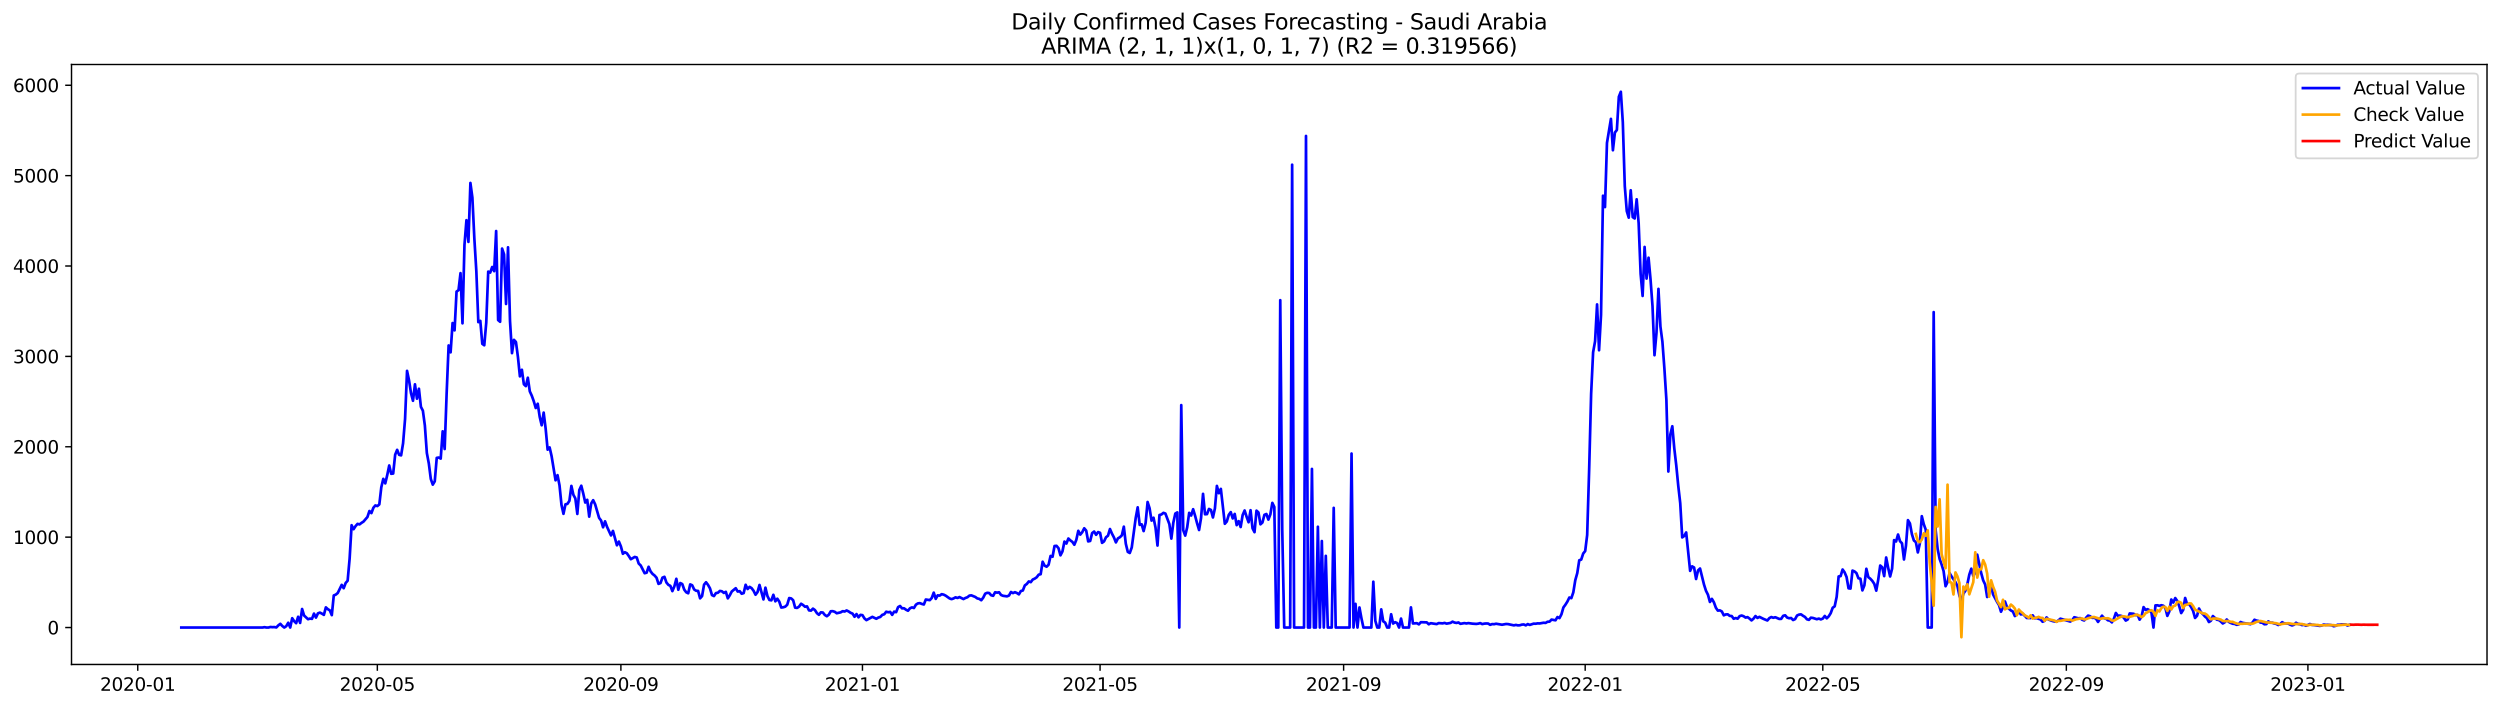 <?xml version="1.0" encoding="utf-8" standalone="no"?>
<!DOCTYPE svg PUBLIC "-//W3C//DTD SVG 1.1//EN"
  "http://www.w3.org/Graphics/SVG/1.1/DTD/svg11.dtd">
<svg xmlns:xlink="http://www.w3.org/1999/xlink" width="1386.05pt" height="392.274pt" viewBox="0 0 1386.05 392.274" xmlns="http://www.w3.org/2000/svg" version="1.1">
 <defs>
  <style type="text/css">*{stroke-linejoin: round; stroke-linecap: butt}</style>
 </defs>
 <g id="figure_1">
  <g id="patch_1">
   <path d="M 0 392.274 
L 1386.05 392.274 
L 1386.05 0 
L 0 0 
z
" style="fill: #ffffff"/>
  </g>
  <g id="axes_1">
   <g id="patch_2">
    <path d="M 39.65 368.396 
L 1378.85 368.396 
L 1378.85 35.755 
L 39.65 35.755 
z
" style="fill: #ffffff"/>
   </g>
   <g id="matplotlib.axis_1">
    <g id="xtick_1">
     <g id="line2d_1">
      <defs>
       <path id="m1b5fff0ec8" d="M 0 0 
L 0 3.5 
" style="stroke: #000000; stroke-width: 0.8"/>
      </defs>
      <g>
       <use xlink:href="#m1b5fff0ec8" x="76.371" y="368.396" style="stroke: #000000; stroke-width: 0.8"/>
      </g>
     </g>
     <g id="text_1">
      <!-- 2020-01 -->
      <g transform="translate(55.48 382.994)scale(0.1 -0.1)">
       <defs>
        <path id="DejaVuSans-32" d="M 1228 531 
L 3431 531 
L 3431 0 
L 469 0 
L 469 531 
Q 828 903 1448 1529 
Q 2069 2156 2228 2338 
Q 2531 2678 2651 2914 
Q 2772 3150 2772 3378 
Q 2772 3750 2511 3984 
Q 2250 4219 1831 4219 
Q 1534 4219 1204 4116 
Q 875 4013 500 3803 
L 500 4441 
Q 881 4594 1212 4672 
Q 1544 4750 1819 4750 
Q 2544 4750 2975 4387 
Q 3406 4025 3406 3419 
Q 3406 3131 3298 2873 
Q 3191 2616 2906 2266 
Q 2828 2175 2409 1742 
Q 1991 1309 1228 531 
z
" transform="scale(0.016)"/>
        <path id="DejaVuSans-30" d="M 2034 4250 
Q 1547 4250 1301 3770 
Q 1056 3291 1056 2328 
Q 1056 1369 1301 889 
Q 1547 409 2034 409 
Q 2525 409 2770 889 
Q 3016 1369 3016 2328 
Q 3016 3291 2770 3770 
Q 2525 4250 2034 4250 
z
M 2034 4750 
Q 2819 4750 3233 4129 
Q 3647 3509 3647 2328 
Q 3647 1150 3233 529 
Q 2819 -91 2034 -91 
Q 1250 -91 836 529 
Q 422 1150 422 2328 
Q 422 3509 836 4129 
Q 1250 4750 2034 4750 
z
" transform="scale(0.016)"/>
        <path id="DejaVuSans-2d" d="M 313 2009 
L 1997 2009 
L 1997 1497 
L 313 1497 
L 313 2009 
z
" transform="scale(0.016)"/>
        <path id="DejaVuSans-31" d="M 794 531 
L 1825 531 
L 1825 4091 
L 703 3866 
L 703 4441 
L 1819 4666 
L 2450 4666 
L 2450 531 
L 3481 531 
L 3481 0 
L 794 0 
L 794 531 
z
" transform="scale(0.016)"/>
       </defs>
       <use xlink:href="#DejaVuSans-32"/>
       <use xlink:href="#DejaVuSans-30" x="63.623"/>
       <use xlink:href="#DejaVuSans-32" x="127.246"/>
       <use xlink:href="#DejaVuSans-30" x="190.869"/>
       <use xlink:href="#DejaVuSans-2d" x="254.492"/>
       <use xlink:href="#DejaVuSans-30" x="290.576"/>
       <use xlink:href="#DejaVuSans-31" x="354.199"/>
      </g>
     </g>
    </g>
    <g id="xtick_2">
     <g id="line2d_2">
      <g>
       <use xlink:href="#m1b5fff0ec8" x="209.204" y="368.396" style="stroke: #000000; stroke-width: 0.8"/>
      </g>
     </g>
     <g id="text_2">
      <!-- 2020-05 -->
      <g transform="translate(188.313 382.994)scale(0.1 -0.1)">
       <defs>
        <path id="DejaVuSans-35" d="M 691 4666 
L 3169 4666 
L 3169 4134 
L 1269 4134 
L 1269 2991 
Q 1406 3038 1543 3061 
Q 1681 3084 1819 3084 
Q 2600 3084 3056 2656 
Q 3513 2228 3513 1497 
Q 3513 744 3044 326 
Q 2575 -91 1722 -91 
Q 1428 -91 1123 -41 
Q 819 9 494 109 
L 494 744 
Q 775 591 1075 516 
Q 1375 441 1709 441 
Q 2250 441 2565 725 
Q 2881 1009 2881 1497 
Q 2881 1984 2565 2268 
Q 2250 2553 1709 2553 
Q 1456 2553 1204 2497 
Q 953 2441 691 2322 
L 691 4666 
z
" transform="scale(0.016)"/>
       </defs>
       <use xlink:href="#DejaVuSans-32"/>
       <use xlink:href="#DejaVuSans-30" x="63.623"/>
       <use xlink:href="#DejaVuSans-32" x="127.246"/>
       <use xlink:href="#DejaVuSans-30" x="190.869"/>
       <use xlink:href="#DejaVuSans-2d" x="254.492"/>
       <use xlink:href="#DejaVuSans-30" x="290.576"/>
       <use xlink:href="#DejaVuSans-35" x="354.199"/>
      </g>
     </g>
    </g>
    <g id="xtick_3">
     <g id="line2d_3">
      <g>
       <use xlink:href="#m1b5fff0ec8" x="344.233" y="368.396" style="stroke: #000000; stroke-width: 0.8"/>
      </g>
     </g>
     <g id="text_3">
      <!-- 2020-09 -->
      <g transform="translate(323.342 382.994)scale(0.1 -0.1)">
       <defs>
        <path id="DejaVuSans-39" d="M 703 97 
L 703 672 
Q 941 559 1184 500 
Q 1428 441 1663 441 
Q 2288 441 2617 861 
Q 2947 1281 2994 2138 
Q 2813 1869 2534 1725 
Q 2256 1581 1919 1581 
Q 1219 1581 811 2004 
Q 403 2428 403 3163 
Q 403 3881 828 4315 
Q 1253 4750 1959 4750 
Q 2769 4750 3195 4129 
Q 3622 3509 3622 2328 
Q 3622 1225 3098 567 
Q 2575 -91 1691 -91 
Q 1453 -91 1209 -44 
Q 966 3 703 97 
z
M 1959 2075 
Q 2384 2075 2632 2365 
Q 2881 2656 2881 3163 
Q 2881 3666 2632 3958 
Q 2384 4250 1959 4250 
Q 1534 4250 1286 3958 
Q 1038 3666 1038 3163 
Q 1038 2656 1286 2365 
Q 1534 2075 1959 2075 
z
" transform="scale(0.016)"/>
       </defs>
       <use xlink:href="#DejaVuSans-32"/>
       <use xlink:href="#DejaVuSans-30" x="63.623"/>
       <use xlink:href="#DejaVuSans-32" x="127.246"/>
       <use xlink:href="#DejaVuSans-30" x="190.869"/>
       <use xlink:href="#DejaVuSans-2d" x="254.492"/>
       <use xlink:href="#DejaVuSans-30" x="290.576"/>
       <use xlink:href="#DejaVuSans-39" x="354.199"/>
      </g>
     </g>
    </g>
    <g id="xtick_4">
     <g id="line2d_4">
      <g>
       <use xlink:href="#m1b5fff0ec8" x="478.164" y="368.396" style="stroke: #000000; stroke-width: 0.8"/>
      </g>
     </g>
     <g id="text_4">
      <!-- 2021-01 -->
      <g transform="translate(457.273 382.994)scale(0.1 -0.1)">
       <use xlink:href="#DejaVuSans-32"/>
       <use xlink:href="#DejaVuSans-30" x="63.623"/>
       <use xlink:href="#DejaVuSans-32" x="127.246"/>
       <use xlink:href="#DejaVuSans-31" x="190.869"/>
       <use xlink:href="#DejaVuSans-2d" x="254.492"/>
       <use xlink:href="#DejaVuSans-30" x="290.576"/>
       <use xlink:href="#DejaVuSans-31" x="354.199"/>
      </g>
     </g>
    </g>
    <g id="xtick_5">
     <g id="line2d_5">
      <g>
       <use xlink:href="#m1b5fff0ec8" x="609.9" y="368.396" style="stroke: #000000; stroke-width: 0.8"/>
      </g>
     </g>
     <g id="text_5">
      <!-- 2021-05 -->
      <g transform="translate(589.008 382.994)scale(0.1 -0.1)">
       <use xlink:href="#DejaVuSans-32"/>
       <use xlink:href="#DejaVuSans-30" x="63.623"/>
       <use xlink:href="#DejaVuSans-32" x="127.246"/>
       <use xlink:href="#DejaVuSans-31" x="190.869"/>
       <use xlink:href="#DejaVuSans-2d" x="254.492"/>
       <use xlink:href="#DejaVuSans-30" x="290.576"/>
       <use xlink:href="#DejaVuSans-35" x="354.199"/>
      </g>
     </g>
    </g>
    <g id="xtick_6">
     <g id="line2d_6">
      <g>
       <use xlink:href="#m1b5fff0ec8" x="744.928" y="368.396" style="stroke: #000000; stroke-width: 0.8"/>
      </g>
     </g>
     <g id="text_6">
      <!-- 2021-09 -->
      <g transform="translate(724.037 382.994)scale(0.1 -0.1)">
       <use xlink:href="#DejaVuSans-32"/>
       <use xlink:href="#DejaVuSans-30" x="63.623"/>
       <use xlink:href="#DejaVuSans-32" x="127.246"/>
       <use xlink:href="#DejaVuSans-31" x="190.869"/>
       <use xlink:href="#DejaVuSans-2d" x="254.492"/>
       <use xlink:href="#DejaVuSans-30" x="290.576"/>
       <use xlink:href="#DejaVuSans-39" x="354.199"/>
      </g>
     </g>
    </g>
    <g id="xtick_7">
     <g id="line2d_7">
      <g>
       <use xlink:href="#m1b5fff0ec8" x="878.859" y="368.396" style="stroke: #000000; stroke-width: 0.8"/>
      </g>
     </g>
     <g id="text_7">
      <!-- 2022-01 -->
      <g transform="translate(857.968 382.994)scale(0.1 -0.1)">
       <use xlink:href="#DejaVuSans-32"/>
       <use xlink:href="#DejaVuSans-30" x="63.623"/>
       <use xlink:href="#DejaVuSans-32" x="127.246"/>
       <use xlink:href="#DejaVuSans-32" x="190.869"/>
       <use xlink:href="#DejaVuSans-2d" x="254.492"/>
       <use xlink:href="#DejaVuSans-30" x="290.576"/>
       <use xlink:href="#DejaVuSans-31" x="354.199"/>
      </g>
     </g>
    </g>
    <g id="xtick_8">
     <g id="line2d_8">
      <g>
       <use xlink:href="#m1b5fff0ec8" x="1010.595" y="368.396" style="stroke: #000000; stroke-width: 0.8"/>
      </g>
     </g>
     <g id="text_8">
      <!-- 2022-05 -->
      <g transform="translate(989.703 382.994)scale(0.1 -0.1)">
       <use xlink:href="#DejaVuSans-32"/>
       <use xlink:href="#DejaVuSans-30" x="63.623"/>
       <use xlink:href="#DejaVuSans-32" x="127.246"/>
       <use xlink:href="#DejaVuSans-32" x="190.869"/>
       <use xlink:href="#DejaVuSans-2d" x="254.492"/>
       <use xlink:href="#DejaVuSans-30" x="290.576"/>
       <use xlink:href="#DejaVuSans-35" x="354.199"/>
      </g>
     </g>
    </g>
    <g id="xtick_9">
     <g id="line2d_9">
      <g>
       <use xlink:href="#m1b5fff0ec8" x="1145.623" y="368.396" style="stroke: #000000; stroke-width: 0.8"/>
      </g>
     </g>
     <g id="text_9">
      <!-- 2022-09 -->
      <g transform="translate(1124.732 382.994)scale(0.1 -0.1)">
       <use xlink:href="#DejaVuSans-32"/>
       <use xlink:href="#DejaVuSans-30" x="63.623"/>
       <use xlink:href="#DejaVuSans-32" x="127.246"/>
       <use xlink:href="#DejaVuSans-32" x="190.869"/>
       <use xlink:href="#DejaVuSans-2d" x="254.492"/>
       <use xlink:href="#DejaVuSans-30" x="290.576"/>
       <use xlink:href="#DejaVuSans-39" x="354.199"/>
      </g>
     </g>
    </g>
    <g id="xtick_10">
     <g id="line2d_10">
      <g>
       <use xlink:href="#m1b5fff0ec8" x="1279.554" y="368.396" style="stroke: #000000; stroke-width: 0.8"/>
      </g>
     </g>
     <g id="text_10">
      <!-- 2023-01 -->
      <g transform="translate(1258.663 382.994)scale(0.1 -0.1)">
       <defs>
        <path id="DejaVuSans-33" d="M 2597 2516 
Q 3050 2419 3304 2112 
Q 3559 1806 3559 1356 
Q 3559 666 3084 287 
Q 2609 -91 1734 -91 
Q 1441 -91 1130 -33 
Q 819 25 488 141 
L 488 750 
Q 750 597 1062 519 
Q 1375 441 1716 441 
Q 2309 441 2620 675 
Q 2931 909 2931 1356 
Q 2931 1769 2642 2001 
Q 2353 2234 1838 2234 
L 1294 2234 
L 1294 2753 
L 1863 2753 
Q 2328 2753 2575 2939 
Q 2822 3125 2822 3475 
Q 2822 3834 2567 4026 
Q 2313 4219 1838 4219 
Q 1578 4219 1281 4162 
Q 984 4106 628 3988 
L 628 4550 
Q 988 4650 1302 4700 
Q 1616 4750 1894 4750 
Q 2613 4750 3031 4423 
Q 3450 4097 3450 3541 
Q 3450 3153 3228 2886 
Q 3006 2619 2597 2516 
z
" transform="scale(0.016)"/>
       </defs>
       <use xlink:href="#DejaVuSans-32"/>
       <use xlink:href="#DejaVuSans-30" x="63.623"/>
       <use xlink:href="#DejaVuSans-32" x="127.246"/>
       <use xlink:href="#DejaVuSans-33" x="190.869"/>
       <use xlink:href="#DejaVuSans-2d" x="254.492"/>
       <use xlink:href="#DejaVuSans-30" x="290.576"/>
       <use xlink:href="#DejaVuSans-31" x="354.199"/>
      </g>
     </g>
    </g>
   </g>
   <g id="matplotlib.axis_2">
    <g id="ytick_1">
     <g id="line2d_11">
      <defs>
       <path id="m3ad334e433" d="M 0 0 
L -3.5 0 
" style="stroke: #000000; stroke-width: 0.8"/>
      </defs>
      <g>
       <use xlink:href="#m3ad334e433" x="39.65" y="347.915" style="stroke: #000000; stroke-width: 0.8"/>
      </g>
     </g>
     <g id="text_11">
      <!-- 0 -->
      <g transform="translate(26.288 351.714)scale(0.1 -0.1)">
       <use xlink:href="#DejaVuSans-30"/>
      </g>
     </g>
    </g>
    <g id="ytick_2">
     <g id="line2d_12">
      <g>
       <use xlink:href="#m3ad334e433" x="39.65" y="297.807" style="stroke: #000000; stroke-width: 0.8"/>
      </g>
     </g>
     <g id="text_12">
      <!-- 1000 -->
      <g transform="translate(7.2 301.607)scale(0.1 -0.1)">
       <use xlink:href="#DejaVuSans-31"/>
       <use xlink:href="#DejaVuSans-30" x="63.623"/>
       <use xlink:href="#DejaVuSans-30" x="127.246"/>
       <use xlink:href="#DejaVuSans-30" x="190.869"/>
      </g>
     </g>
    </g>
    <g id="ytick_3">
     <g id="line2d_13">
      <g>
       <use xlink:href="#m3ad334e433" x="39.65" y="247.699" style="stroke: #000000; stroke-width: 0.8"/>
      </g>
     </g>
     <g id="text_13">
      <!-- 2000 -->
      <g transform="translate(7.2 251.499)scale(0.1 -0.1)">
       <use xlink:href="#DejaVuSans-32"/>
       <use xlink:href="#DejaVuSans-30" x="63.623"/>
       <use xlink:href="#DejaVuSans-30" x="127.246"/>
       <use xlink:href="#DejaVuSans-30" x="190.869"/>
      </g>
     </g>
    </g>
    <g id="ytick_4">
     <g id="line2d_14">
      <g>
       <use xlink:href="#m3ad334e433" x="39.65" y="197.591" style="stroke: #000000; stroke-width: 0.8"/>
      </g>
     </g>
     <g id="text_14">
      <!-- 3000 -->
      <g transform="translate(7.2 201.391)scale(0.1 -0.1)">
       <use xlink:href="#DejaVuSans-33"/>
       <use xlink:href="#DejaVuSans-30" x="63.623"/>
       <use xlink:href="#DejaVuSans-30" x="127.246"/>
       <use xlink:href="#DejaVuSans-30" x="190.869"/>
      </g>
     </g>
    </g>
    <g id="ytick_5">
     <g id="line2d_15">
      <g>
       <use xlink:href="#m3ad334e433" x="39.65" y="147.484" style="stroke: #000000; stroke-width: 0.8"/>
      </g>
     </g>
     <g id="text_15">
      <!-- 4000 -->
      <g transform="translate(7.2 151.283)scale(0.1 -0.1)">
       <defs>
        <path id="DejaVuSans-34" d="M 2419 4116 
L 825 1625 
L 2419 1625 
L 2419 4116 
z
M 2253 4666 
L 3047 4666 
L 3047 1625 
L 3713 1625 
L 3713 1100 
L 3047 1100 
L 3047 0 
L 2419 0 
L 2419 1100 
L 313 1100 
L 313 1709 
L 2253 4666 
z
" transform="scale(0.016)"/>
       </defs>
       <use xlink:href="#DejaVuSans-34"/>
       <use xlink:href="#DejaVuSans-30" x="63.623"/>
       <use xlink:href="#DejaVuSans-30" x="127.246"/>
       <use xlink:href="#DejaVuSans-30" x="190.869"/>
      </g>
     </g>
    </g>
    <g id="ytick_6">
     <g id="line2d_16">
      <g>
       <use xlink:href="#m3ad334e433" x="39.65" y="97.376" style="stroke: #000000; stroke-width: 0.8"/>
      </g>
     </g>
     <g id="text_16">
      <!-- 5000 -->
      <g transform="translate(7.2 101.175)scale(0.1 -0.1)">
       <use xlink:href="#DejaVuSans-35"/>
       <use xlink:href="#DejaVuSans-30" x="63.623"/>
       <use xlink:href="#DejaVuSans-30" x="127.246"/>
       <use xlink:href="#DejaVuSans-30" x="190.869"/>
      </g>
     </g>
    </g>
    <g id="ytick_7">
     <g id="line2d_17">
      <g>
       <use xlink:href="#m3ad334e433" x="39.65" y="47.268" style="stroke: #000000; stroke-width: 0.8"/>
      </g>
     </g>
     <g id="text_17">
      <!-- 6000 -->
      <g transform="translate(7.2 51.067)scale(0.1 -0.1)">
       <defs>
        <path id="DejaVuSans-36" d="M 2113 2584 
Q 1688 2584 1439 2293 
Q 1191 2003 1191 1497 
Q 1191 994 1439 701 
Q 1688 409 2113 409 
Q 2538 409 2786 701 
Q 3034 994 3034 1497 
Q 3034 2003 2786 2293 
Q 2538 2584 2113 2584 
z
M 3366 4563 
L 3366 3988 
Q 3128 4100 2886 4159 
Q 2644 4219 2406 4219 
Q 1781 4219 1451 3797 
Q 1122 3375 1075 2522 
Q 1259 2794 1537 2939 
Q 1816 3084 2150 3084 
Q 2853 3084 3261 2657 
Q 3669 2231 3669 1497 
Q 3669 778 3244 343 
Q 2819 -91 2113 -91 
Q 1303 -91 875 529 
Q 447 1150 447 2328 
Q 447 3434 972 4092 
Q 1497 4750 2381 4750 
Q 2619 4750 2861 4703 
Q 3103 4656 3366 4563 
z
" transform="scale(0.016)"/>
       </defs>
       <use xlink:href="#DejaVuSans-36"/>
       <use xlink:href="#DejaVuSans-30" x="63.623"/>
       <use xlink:href="#DejaVuSans-30" x="127.246"/>
       <use xlink:href="#DejaVuSans-30" x="190.869"/>
      </g>
     </g>
    </g>
   </g>
   <g id="line2d_18">
    <path d="M 100.523 347.915 
L 145.532 347.915 
L 146.63 347.715 
L 147.728 347.915 
L 148.826 347.915 
L 149.923 347.615 
L 151.021 347.715 
L 152.119 347.665 
L 153.217 347.865 
L 154.315 346.713 
L 155.412 345.861 
L 156.51 347.063 
L 157.608 347.915 
L 158.706 347.164 
L 159.804 345.26 
L 160.901 347.915 
L 161.999 342.754 
L 163.097 344.408 
L 164.195 345.51 
L 165.293 341.952 
L 166.39 345.36 
L 167.488 337.643 
L 168.586 341.251 
L 170.782 343.305 
L 171.879 342.955 
L 172.977 343.105 
L 174.075 340.199 
L 175.173 342.403 
L 176.271 340.048 
L 177.368 339.647 
L 178.466 340.199 
L 179.564 340.9 
L 180.662 336.741 
L 181.76 337.743 
L 182.857 338.395 
L 183.955 341.05 
L 185.053 330.127 
L 186.151 329.676 
L 187.249 328.774 
L 189.444 324.264 
L 190.542 326.118 
L 191.64 323.212 
L 192.737 321.959 
L 193.835 309.733 
L 194.933 291.193 
L 196.031 293.398 
L 197.129 291.694 
L 198.226 290.441 
L 199.324 290.742 
L 200.422 289.89 
L 201.52 289.189 
L 203.715 286.633 
L 204.813 283.326 
L 205.911 284.479 
L 207.009 281.522 
L 208.107 280.219 
L 209.204 280.57 
L 210.302 279.668 
L 211.4 270.148 
L 212.498 265.488 
L 213.596 267.993 
L 214.693 263.383 
L 215.791 258.072 
L 216.889 262.682 
L 217.987 262.531 
L 219.085 252.109 
L 220.182 249.403 
L 221.28 252.159 
L 222.378 252.46 
L 223.476 245.745 
L 224.574 232.316 
L 225.671 205.609 
L 226.769 210.82 
L 227.867 217.985 
L 228.965 222.194 
L 230.063 213.075 
L 231.16 221.042 
L 232.258 215.53 
L 233.356 225.552 
L 234.454 227.706 
L 235.552 235.924 
L 236.649 251.157 
L 237.747 256.969 
L 238.845 265.538 
L 239.943 268.695 
L 241.04 266.841 
L 242.138 253.863 
L 243.236 253.662 
L 244.334 254.264 
L 245.432 239.131 
L 246.529 248.952 
L 247.627 218.086 
L 248.725 191.528 
L 249.823 195.337 
L 250.921 179.102 
L 252.018 183.16 
L 253.116 161.664 
L 254.214 160.862 
L 255.312 151.442 
L 256.41 179.252 
L 257.507 135.808 
L 258.605 122.079 
L 259.703 134.105 
L 260.801 101.434 
L 261.899 109.552 
L 262.996 132.401 
L 264.094 150.44 
L 265.192 178.601 
L 266.29 177.899 
L 267.388 190.626 
L 268.485 191.428 
L 269.583 178.951 
L 270.681 150.59 
L 271.779 151.141 
L 272.877 148.035 
L 273.974 150.34 
L 275.072 128.092 
L 276.17 177.448 
L 277.268 178.4 
L 278.366 137.813 
L 279.463 141.07 
L 280.561 168.529 
L 281.659 137.111 
L 282.757 177.949 
L 283.854 195.788 
L 284.952 188.422 
L 286.05 189.624 
L 287.148 197.892 
L 288.246 208.665 
L 289.343 205.007 
L 290.441 213.025 
L 291.539 214.077 
L 292.637 209.417 
L 293.735 216.983 
L 294.832 219.388 
L 295.93 222.445 
L 297.028 226.203 
L 298.126 223.848 
L 299.224 231.114 
L 300.321 235.774 
L 301.419 228.759 
L 302.517 237.628 
L 303.615 249.303 
L 304.713 248.05 
L 305.81 252.861 
L 308.006 266.289 
L 309.104 263.433 
L 310.202 269.095 
L 311.299 279.919 
L 312.397 284.879 
L 313.495 279.618 
L 314.593 279.368 
L 315.691 277.664 
L 316.788 269.396 
L 317.886 274.307 
L 318.984 276.361 
L 320.082 284.93 
L 321.18 271.701 
L 322.277 269.296 
L 323.375 273.655 
L 324.473 278.616 
L 325.571 277.113 
L 326.668 286.433 
L 327.766 279.167 
L 328.864 277.313 
L 329.962 279.618 
L 332.157 287.134 
L 333.255 288.587 
L 334.353 292.346 
L 335.451 289.038 
L 336.549 292.095 
L 338.744 296.855 
L 339.842 294.35 
L 342.038 302.317 
L 343.135 300.263 
L 344.233 302.918 
L 345.331 307.027 
L 346.429 306.175 
L 347.527 306.727 
L 348.624 308.28 
L 349.722 310.034 
L 351.918 308.781 
L 353.016 309.082 
L 354.113 312.439 
L 355.211 313.491 
L 357.407 317.8 
L 358.505 317.5 
L 359.602 314.243 
L 360.7 316.798 
L 361.798 318.201 
L 362.896 319.053 
L 363.994 320.306 
L 365.091 323.713 
L 366.189 323.262 
L 367.287 320.256 
L 368.385 319.805 
L 369.482 322.961 
L 370.58 324.264 
L 371.678 324.815 
L 372.776 327.722 
L 373.874 325.116 
L 374.971 320.907 
L 376.069 326.97 
L 377.167 323.262 
L 378.265 323.813 
L 379.363 326.92 
L 380.46 328.373 
L 381.558 328.924 
L 382.656 324.014 
L 383.754 324.465 
L 384.852 326.82 
L 385.949 327.521 
L 387.047 327.622 
L 388.145 331.73 
L 389.243 330.478 
L 390.341 324.164 
L 391.438 322.811 
L 392.536 324.264 
L 393.634 326.219 
L 394.732 329.926 
L 395.83 330.478 
L 396.927 328.824 
L 398.025 328.624 
L 399.123 327.622 
L 400.221 327.822 
L 401.319 328.724 
L 402.416 328.123 
L 403.514 331.73 
L 404.612 330.027 
L 405.71 327.922 
L 407.905 326.118 
L 409.003 327.972 
L 410.101 327.772 
L 411.199 329.175 
L 412.296 328.824 
L 413.394 324.214 
L 414.492 326.569 
L 415.59 325.367 
L 416.688 326.068 
L 417.785 327.521 
L 418.883 329.726 
L 419.981 328.273 
L 421.079 324.314 
L 423.274 332.332 
L 424.372 325.818 
L 425.47 330.428 
L 426.568 332.632 
L 427.666 332.833 
L 428.763 329.776 
L 429.861 333.384 
L 430.959 331.931 
L 432.057 333.584 
L 433.155 336.841 
L 434.252 336.691 
L 435.35 336.34 
L 436.448 335.288 
L 437.546 331.58 
L 438.644 331.78 
L 439.741 332.783 
L 440.839 336.891 
L 441.937 337.042 
L 443.035 336.29 
L 444.133 334.737 
L 445.23 335.438 
L 446.328 336.39 
L 447.426 336.19 
L 448.524 338.395 
L 449.622 338.545 
L 450.719 337.443 
L 451.817 338.244 
L 452.915 339.948 
L 454.013 340.85 
L 455.11 339.497 
L 456.208 339.597 
L 457.306 340.95 
L 458.404 341.652 
L 459.502 340.8 
L 460.599 338.896 
L 461.697 338.846 
L 462.795 339.196 
L 463.893 339.998 
L 466.088 339.497 
L 467.186 338.846 
L 468.284 339.046 
L 469.382 338.445 
L 470.48 338.996 
L 471.577 339.748 
L 472.675 340.199 
L 473.773 341.952 
L 474.871 340.449 
L 475.969 342.253 
L 477.066 340.9 
L 478.164 341.05 
L 479.262 342.854 
L 480.36 343.806 
L 483.653 342.003 
L 485.849 343.055 
L 486.947 342.403 
L 488.044 342.053 
L 489.142 340.9 
L 490.24 340.549 
L 491.338 339.146 
L 492.436 339.447 
L 493.533 339.247 
L 494.631 340.9 
L 495.729 339.096 
L 496.827 339.397 
L 497.924 336.591 
L 499.022 335.99 
L 500.12 337.292 
L 501.218 337.242 
L 502.316 338.044 
L 503.413 338.595 
L 504.511 337.242 
L 505.609 336.741 
L 506.707 337.092 
L 507.805 335.238 
L 508.902 334.536 
L 510 334.386 
L 511.098 334.837 
L 512.196 335.138 
L 513.294 332.382 
L 515.489 332.733 
L 516.587 331.53 
L 517.685 328.574 
L 518.783 332.031 
L 519.88 330.077 
L 520.978 330.227 
L 522.076 329.425 
L 523.174 329.676 
L 524.272 330.227 
L 526.467 331.78 
L 527.565 332.181 
L 528.663 331.78 
L 529.761 331.179 
L 530.858 331.53 
L 531.956 331.029 
L 534.152 332.131 
L 535.25 331.53 
L 536.347 331.129 
L 537.445 330.227 
L 538.543 330.077 
L 540.738 330.979 
L 541.836 331.78 
L 542.934 332.031 
L 544.032 332.783 
L 545.13 331.33 
L 546.227 329.125 
L 547.325 328.674 
L 548.423 328.774 
L 549.521 330.027 
L 550.619 330.327 
L 551.716 328.373 
L 552.814 328.574 
L 553.912 328.373 
L 555.01 329.876 
L 556.108 330.327 
L 558.303 330.628 
L 559.401 330.177 
L 560.499 328.223 
L 561.597 328.824 
L 562.694 328.323 
L 563.792 328.774 
L 564.89 329.526 
L 565.988 327.672 
L 567.086 327.371 
L 568.183 324.565 
L 569.281 323.763 
L 570.379 322.36 
L 571.477 322.761 
L 572.575 321.308 
L 573.672 320.807 
L 574.77 320.055 
L 575.868 318.602 
L 576.966 318.352 
L 578.064 311.437 
L 579.161 313.641 
L 580.259 314.193 
L 581.357 313.09 
L 582.455 308.23 
L 583.552 308.681 
L 584.65 302.718 
L 585.748 302.618 
L 586.846 303.92 
L 587.944 307.879 
L 589.041 305.724 
L 590.139 300.263 
L 591.237 301.365 
L 592.335 298.559 
L 593.433 299.611 
L 594.53 300.413 
L 595.628 302.016 
L 596.726 299.311 
L 597.824 294.3 
L 598.922 296.404 
L 600.019 295.051 
L 601.117 292.897 
L 602.215 294.2 
L 603.313 300.162 
L 604.411 299.912 
L 605.508 295.552 
L 606.606 294.701 
L 607.704 296.505 
L 608.802 295.001 
L 609.9 295.402 
L 610.997 300.964 
L 612.095 300.162 
L 613.193 297.857 
L 614.291 297.006 
L 615.389 293.298 
L 616.486 295.853 
L 617.584 297.958 
L 618.682 300.714 
L 619.78 298.509 
L 620.878 297.857 
L 621.975 296.805 
L 623.073 291.995 
L 624.171 301.465 
L 625.269 305.975 
L 626.366 306.576 
L 627.464 303.52 
L 629.66 287.184 
L 630.758 281.272 
L 631.855 290.993 
L 632.953 290.692 
L 634.051 294.45 
L 635.149 289.94 
L 636.247 278.315 
L 637.344 281.773 
L 638.442 288.638 
L 639.54 287.034 
L 640.638 292.496 
L 641.736 302.467 
L 642.833 285.531 
L 643.931 285.23 
L 645.029 284.328 
L 646.127 284.729 
L 648.322 290.592 
L 649.42 298.609 
L 650.518 289.74 
L 651.616 284.729 
L 652.714 284.078 
L 653.811 347.915 
L 654.909 224.6 
L 656.007 293.949 
L 657.105 296.955 
L 658.203 292.346 
L 659.3 284.328 
L 660.398 285.832 
L 661.496 282.324 
L 662.594 285.982 
L 663.692 290.141 
L 664.789 293.849 
L 665.887 287.184 
L 666.985 273.806 
L 668.083 285.13 
L 669.18 285.03 
L 670.278 282.174 
L 671.376 282.725 
L 672.474 286.884 
L 673.572 281.873 
L 674.669 269.396 
L 675.767 273.455 
L 676.865 271.05 
L 679.061 290.391 
L 680.158 289.139 
L 681.256 285.431 
L 682.354 283.927 
L 683.452 287.435 
L 684.55 284.93 
L 685.647 291.143 
L 686.745 288.938 
L 687.843 292.195 
L 688.941 285.581 
L 690.039 283.025 
L 691.136 286.483 
L 692.234 289.54 
L 693.332 282.875 
L 694.43 292.897 
L 695.528 295.051 
L 696.625 283.126 
L 697.723 284.128 
L 698.821 290.692 
L 699.919 289.69 
L 701.017 285.431 
L 702.114 284.98 
L 703.212 288.086 
L 704.31 285.18 
L 705.408 278.816 
L 706.506 281.071 
L 707.603 347.915 
L 708.701 347.915 
L 709.799 166.424 
L 710.897 293.598 
L 711.994 347.915 
L 715.288 347.915 
L 716.386 91.313 
L 717.483 347.915 
L 722.972 347.915 
L 724.07 75.378 
L 725.168 347.915 
L 726.266 347.915 
L 727.364 259.976 
L 728.461 347.915 
L 729.559 347.915 
L 730.657 292.045 
L 731.755 347.915 
L 732.853 299.962 
L 733.95 347.915 
L 735.048 308.18 
L 736.146 347.915 
L 738.342 347.915 
L 739.439 281.572 
L 740.537 347.915 
L 748.222 347.915 
L 749.32 251.457 
L 750.417 347.915 
L 751.515 334.787 
L 752.613 347.915 
L 753.711 336.791 
L 754.808 342.804 
L 755.906 347.915 
L 760.297 347.915 
L 761.395 322.511 
L 762.493 344.157 
L 763.591 347.915 
L 764.689 347.915 
L 765.786 337.844 
L 766.884 344.458 
L 767.982 345.209 
L 769.08 347.915 
L 770.178 347.915 
L 771.275 340.549 
L 772.373 345.71 
L 773.471 344.959 
L 774.569 345.41 
L 775.667 347.915 
L 776.764 342.955 
L 777.862 347.915 
L 781.156 347.915 
L 782.253 336.741 
L 783.351 345.66 
L 785.547 345.51 
L 786.645 346.161 
L 787.742 344.959 
L 791.036 345.059 
L 792.134 346.111 
L 793.231 345.51 
L 796.525 346.011 
L 797.622 345.46 
L 799.818 345.61 
L 800.916 345.36 
L 802.014 345.761 
L 804.209 345.36 
L 805.307 344.658 
L 806.405 345.159 
L 807.503 345.36 
L 808.6 345.109 
L 809.698 345.861 
L 811.894 345.46 
L 812.992 345.66 
L 814.089 345.46 
L 816.285 345.761 
L 818.481 345.911 
L 819.578 345.761 
L 820.676 345.46 
L 821.774 346.011 
L 822.872 345.761 
L 823.97 345.66 
L 825.067 345.71 
L 826.165 346.412 
L 827.263 346.011 
L 828.361 346.061 
L 829.459 345.811 
L 832.752 346.362 
L 834.948 345.961 
L 836.045 346.011 
L 839.339 346.713 
L 840.436 346.462 
L 841.534 346.713 
L 842.632 346.663 
L 843.73 346.312 
L 844.828 346.212 
L 845.925 346.713 
L 847.023 346.011 
L 848.121 346.462 
L 850.317 345.761 
L 851.414 345.811 
L 852.512 345.61 
L 853.61 345.66 
L 855.806 345.26 
L 856.903 345.36 
L 858.001 344.708 
L 859.099 344.658 
L 860.197 343.506 
L 862.392 343.907 
L 863.49 342.103 
L 864.588 342.704 
L 865.686 340.599 
L 866.784 336.791 
L 867.881 335.288 
L 868.979 333.534 
L 870.077 331.279 
L 871.175 331.63 
L 872.273 328.423 
L 873.37 321.659 
L 874.468 317.75 
L 875.566 310.635 
L 876.664 310.234 
L 877.762 306.877 
L 878.859 305.524 
L 879.957 296.605 
L 881.055 260.427 
L 882.153 218.386 
L 883.25 195.337 
L 884.348 189.173 
L 885.446 168.779 
L 886.544 194.184 
L 887.642 174.542 
L 888.739 108.5 
L 889.837 114.813 
L 890.935 79.237 
L 893.131 65.908 
L 894.228 83.295 
L 895.326 73.474 
L 896.424 72.071 
L 897.522 53.631 
L 898.62 50.876 
L 899.717 67.762 
L 900.815 103.188 
L 901.913 117.018 
L 903.011 120.676 
L 904.109 105.493 
L 905.206 120.375 
L 906.304 121.127 
L 907.402 110.504 
L 908.5 123.732 
L 909.598 151.843 
L 910.695 164.069 
L 911.793 136.911 
L 912.891 154.449 
L 913.989 142.874 
L 915.087 154.9 
L 916.184 169.782 
L 917.282 196.94 
L 918.38 184.563 
L 919.478 160.161 
L 920.576 181.056 
L 921.673 189.474 
L 922.771 204.306 
L 923.869 221.493 
L 924.967 261.429 
L 926.064 240.885 
L 927.162 236.325 
L 928.26 248.601 
L 929.358 258.072 
L 930.456 269.296 
L 931.553 278.967 
L 932.651 297.958 
L 933.749 297.156 
L 934.847 295.202 
L 937.042 316.498 
L 938.14 313.992 
L 939.238 314.644 
L 940.336 321.007 
L 941.434 316.247 
L 942.531 315.195 
L 944.727 324.064 
L 945.825 327.521 
L 946.923 329.726 
L 948.02 333.735 
L 949.118 332.031 
L 950.216 333.935 
L 951.314 336.942 
L 952.412 338.545 
L 953.509 338.395 
L 954.607 338.996 
L 955.705 341.151 
L 956.803 340.65 
L 957.901 340.599 
L 958.998 341.451 
L 960.096 341.552 
L 961.194 343.055 
L 962.292 342.654 
L 963.39 343.005 
L 964.487 341.602 
L 965.585 341.251 
L 966.683 341.652 
L 967.781 342.403 
L 968.878 342.153 
L 969.976 342.955 
L 971.074 343.957 
L 972.172 343.005 
L 973.27 341.552 
L 974.367 342.604 
L 975.465 342.003 
L 977.661 343.105 
L 979.856 344.007 
L 980.954 342.704 
L 982.052 342.103 
L 983.15 342.504 
L 984.248 342.203 
L 986.443 343.155 
L 987.541 343.105 
L 988.639 341.401 
L 989.737 341.151 
L 990.834 342.403 
L 991.932 342.754 
L 993.03 342.654 
L 994.128 343.756 
L 995.226 343.255 
L 996.323 341.251 
L 997.421 340.75 
L 998.519 340.599 
L 999.617 341.401 
L 1000.715 342.053 
L 1001.812 343.355 
L 1002.91 343.656 
L 1004.008 342.453 
L 1005.106 342.604 
L 1007.301 343.305 
L 1008.399 342.955 
L 1009.497 343.406 
L 1010.595 342.955 
L 1011.692 341.501 
L 1012.79 342.804 
L 1013.888 341.702 
L 1014.986 339.948 
L 1016.084 336.942 
L 1017.181 336.19 
L 1018.279 330.929 
L 1019.377 319.604 
L 1020.475 319.404 
L 1021.573 315.746 
L 1022.67 317.299 
L 1023.768 319.905 
L 1024.866 326.168 
L 1025.964 326.319 
L 1027.062 316.347 
L 1028.159 316.798 
L 1029.257 317.75 
L 1030.355 320.606 
L 1031.453 320.857 
L 1032.551 327.321 
L 1033.648 324.515 
L 1034.746 315.345 
L 1035.844 320.005 
L 1036.942 320.857 
L 1038.04 322.06 
L 1039.137 323.713 
L 1040.235 327.471 
L 1041.333 321.358 
L 1042.431 313.541 
L 1043.529 314.493 
L 1044.626 319.404 
L 1045.724 309.082 
L 1046.822 314.744 
L 1047.92 319.604 
L 1049.018 315.245 
L 1050.115 299.461 
L 1051.213 300.213 
L 1052.311 296.354 
L 1053.409 300.062 
L 1054.506 301.215 
L 1055.604 310.184 
L 1056.702 302.568 
L 1057.8 288.387 
L 1058.898 290.191 
L 1059.995 296.154 
L 1061.093 299.661 
L 1062.191 300.563 
L 1063.289 306.276 
L 1064.387 301.315 
L 1065.484 286.182 
L 1066.582 290.642 
L 1067.68 293.698 
L 1068.778 347.915 
L 1070.973 347.915 
L 1072.071 173.039 
L 1073.169 293.999 
L 1074.267 304.371 
L 1075.365 309.883 
L 1076.462 312.94 
L 1077.56 316.598 
L 1078.658 325.016 
L 1079.756 322.711 
L 1080.854 317.7 
L 1081.951 319.554 
L 1084.147 322.711 
L 1085.245 324.966 
L 1086.343 330.227 
L 1087.44 332.933 
L 1088.538 329.125 
L 1089.636 327.521 
L 1090.734 323.863 
L 1091.832 318.552 
L 1092.929 315.295 
L 1094.027 319.254 
L 1095.125 317.55 
L 1096.223 307.528 
L 1098.418 317.75 
L 1099.516 321.759 
L 1100.614 324.064 
L 1101.712 330.979 
L 1102.809 329.075 
L 1103.907 324.765 
L 1105.005 329.576 
L 1107.201 333.685 
L 1108.298 335.488 
L 1109.396 339.146 
L 1110.494 336.741 
L 1111.592 333.484 
L 1112.69 336.541 
L 1114.885 338.445 
L 1115.983 339.046 
L 1117.081 341.552 
L 1118.179 340.549 
L 1119.276 338.745 
L 1120.374 340.65 
L 1121.472 340.399 
L 1122.57 341.401 
L 1123.668 342.604 
L 1125.863 342.654 
L 1126.961 341.151 
L 1128.059 342.754 
L 1129.157 342.704 
L 1131.352 343.456 
L 1132.45 344.708 
L 1133.548 344.207 
L 1134.646 342.303 
L 1135.743 343.506 
L 1137.939 344.307 
L 1139.037 344.558 
L 1140.134 344.658 
L 1141.232 343.957 
L 1142.33 343.005 
L 1147.819 344.608 
L 1148.917 343.806 
L 1150.015 342.203 
L 1152.21 342.804 
L 1153.308 342.704 
L 1154.406 343.606 
L 1155.504 344.007 
L 1156.601 342.453 
L 1157.699 341.301 
L 1158.797 341.652 
L 1159.895 342.554 
L 1160.993 342.504 
L 1162.09 343.005 
L 1163.188 344.809 
L 1165.384 341.351 
L 1166.482 342.654 
L 1167.579 343.005 
L 1168.677 343.907 
L 1169.775 344.057 
L 1170.873 345.059 
L 1171.971 343.105 
L 1173.068 339.848 
L 1174.166 341.401 
L 1175.264 341.301 
L 1176.362 341.552 
L 1177.46 342.453 
L 1178.557 344.057 
L 1179.655 343.456 
L 1180.753 340.098 
L 1182.948 340.299 
L 1184.046 341.05 
L 1185.144 340.95 
L 1186.242 343.556 
L 1187.34 341.802 
L 1188.437 336.591 
L 1189.535 338.144 
L 1190.633 337.743 
L 1191.731 338.345 
L 1192.829 339.647 
L 1193.926 347.915 
L 1195.024 335.639 
L 1196.122 335.589 
L 1197.22 335.889 
L 1198.318 335.539 
L 1199.415 335.839 
L 1200.513 337.092 
L 1201.611 341.451 
L 1202.709 338.996 
L 1203.807 332.382 
L 1204.904 334.085 
L 1206.002 331.58 
L 1207.1 333.184 
L 1208.198 336.04 
L 1209.296 339.898 
L 1210.393 338.144 
L 1211.491 331.53 
L 1212.589 334.937 
L 1213.687 334.987 
L 1214.785 336.541 
L 1215.882 338.645 
L 1216.98 342.604 
L 1218.078 341.401 
L 1219.176 337.393 
L 1220.274 339.447 
L 1221.371 340.499 
L 1222.469 341.802 
L 1223.567 342.704 
L 1224.665 344.859 
L 1225.763 344.157 
L 1226.86 341.552 
L 1229.056 343.556 
L 1230.154 343.756 
L 1231.251 344.558 
L 1232.349 345.66 
L 1233.447 345.009 
L 1234.545 343.456 
L 1235.643 344.758 
L 1236.74 345.36 
L 1237.838 345.811 
L 1238.936 345.911 
L 1240.034 346.412 
L 1241.132 346.212 
L 1242.229 344.859 
L 1243.327 345.31 
L 1247.718 346.061 
L 1248.816 345.159 
L 1249.914 343.606 
L 1251.012 344.057 
L 1252.11 344.257 
L 1253.207 345.159 
L 1254.305 345.26 
L 1255.403 346.111 
L 1256.501 346.011 
L 1257.599 344.508 
L 1258.696 345.26 
L 1259.794 345.26 
L 1260.892 345.66 
L 1261.99 345.911 
L 1263.088 346.512 
L 1264.185 346.011 
L 1265.283 344.959 
L 1266.381 345.61 
L 1268.577 345.71 
L 1269.674 346.312 
L 1270.772 346.763 
L 1271.87 346.362 
L 1272.968 345.26 
L 1274.065 345.911 
L 1275.163 346.061 
L 1276.261 346.562 
L 1277.359 346.412 
L 1278.457 346.913 
L 1279.554 346.512 
L 1280.652 345.961 
L 1281.75 346.462 
L 1282.848 346.512 
L 1286.141 347.013 
L 1287.239 346.763 
L 1288.337 346.262 
L 1289.435 346.462 
L 1290.532 346.412 
L 1292.728 346.612 
L 1293.826 347.214 
L 1294.924 346.963 
L 1296.021 346.362 
L 1297.119 346.362 
L 1298.217 346.161 
L 1300.413 346.212 
L 1301.51 346.813 
L 1302.608 346.412 
L 1302.608 346.412 
" clip-path="url(#p35c9e03e8d)" style="fill: none; stroke: #0000ff; stroke-width: 1.5; stroke-linecap: square"/>
   </g>
   <g id="line2d_19">
    <path d="M 1062.191 296.035 
L 1063.289 300.011 
L 1064.387 300.593 
L 1065.484 299.155 
L 1066.582 295.681 
L 1067.68 297.051 
L 1068.778 294.054 
L 1069.876 312.081 
L 1070.973 322.997 
L 1072.071 335.796 
L 1073.169 281.083 
L 1074.267 291.885 
L 1075.365 276.839 
L 1076.462 307.148 
L 1077.56 311.398 
L 1078.658 315.015 
L 1079.756 268.718 
L 1080.854 322.63 
L 1081.951 323.041 
L 1083.049 329.569 
L 1084.147 317.369 
L 1085.245 319.563 
L 1086.343 323.265 
L 1087.44 353.276 
L 1088.538 325.206 
L 1089.636 326.784 
L 1090.734 323.934 
L 1091.832 329.51 
L 1094.027 322.741 
L 1095.125 306.205 
L 1096.223 320.215 
L 1097.32 315.67 
L 1098.418 315.629 
L 1099.516 310.568 
L 1100.614 313.008 
L 1101.712 317.987 
L 1102.809 330.819 
L 1103.907 321.752 
L 1105.005 325.29 
L 1106.103 328.009 
L 1107.201 332.91 
L 1109.396 336.594 
L 1110.494 332.541 
L 1111.592 337.812 
L 1112.69 337.116 
L 1113.787 336.996 
L 1114.885 335.186 
L 1115.983 336.075 
L 1117.081 337.405 
L 1118.179 341.076 
L 1119.276 337.929 
L 1120.374 339.119 
L 1121.472 339.988 
L 1122.57 341.207 
L 1123.668 341.692 
L 1124.765 342.547 
L 1125.863 341.119 
L 1126.961 342.966 
L 1128.059 342.555 
L 1129.157 342.448 
L 1130.254 341.995 
L 1131.352 342.571 
L 1132.45 342.596 
L 1133.548 344.179 
L 1134.646 343.083 
L 1139.037 344.045 
L 1140.134 344.775 
L 1141.232 344.161 
L 1142.33 344.233 
L 1144.526 343.773 
L 1145.623 343.57 
L 1146.721 343.689 
L 1147.819 343.602 
L 1148.917 344.094 
L 1151.112 343.304 
L 1153.308 342.952 
L 1154.406 342.886 
L 1155.504 343.392 
L 1156.601 343.254 
L 1157.699 342.782 
L 1159.895 342.155 
L 1160.993 342.078 
L 1164.286 343.098 
L 1166.482 342.656 
L 1167.579 342.877 
L 1168.677 342.759 
L 1169.775 343.191 
L 1170.873 344.014 
L 1171.971 344.09 
L 1175.264 342.199 
L 1176.362 341.794 
L 1177.46 341.708 
L 1178.557 341.914 
L 1179.655 342.239 
L 1182.948 341.363 
L 1184.046 340.743 
L 1185.144 340.959 
L 1186.242 341.356 
L 1187.34 342.173 
L 1188.437 341.443 
L 1189.535 339.951 
L 1190.633 339.448 
L 1191.731 338.633 
L 1192.829 338.322 
L 1193.926 339.156 
L 1195.024 341.502 
L 1196.122 338.335 
L 1197.22 339.004 
L 1198.318 337.103 
L 1199.415 336.388 
L 1200.513 336.541 
L 1201.611 338.705 
L 1202.709 336.394 
L 1203.807 337.904 
L 1204.904 336.098 
L 1206.002 335.774 
L 1207.1 333.834 
L 1208.198 333.676 
L 1209.296 334.213 
L 1210.393 337.13 
L 1211.491 335.394 
L 1212.589 335.25 
L 1213.687 334.522 
L 1214.785 334.605 
L 1215.882 336.037 
L 1216.98 338.02 
L 1221.371 340.103 
L 1222.469 340.172 
L 1223.567 340.885 
L 1225.763 343.382 
L 1226.86 342.939 
L 1229.056 342.939 
L 1231.251 343.524 
L 1232.349 344.262 
L 1233.447 344.383 
L 1235.643 344.326 
L 1236.74 344.77 
L 1237.838 344.748 
L 1238.936 345.283 
L 1241.132 346.012 
L 1242.229 345.828 
L 1243.327 345.843 
L 1244.425 345.73 
L 1248.816 345.816 
L 1249.914 345.384 
L 1251.012 344.807 
L 1253.207 344.27 
L 1255.403 344.807 
L 1256.501 345.105 
L 1258.696 345.155 
L 1261.99 345.546 
L 1264.185 346.203 
L 1265.283 345.91 
L 1268.577 345.53 
L 1269.674 345.667 
L 1270.772 345.922 
L 1272.968 346.012 
L 1275.163 345.979 
L 1276.261 345.962 
L 1277.359 346.297 
L 1279.554 346.653 
L 1280.652 346.371 
L 1285.043 346.493 
L 1286.141 346.722 
L 1290.532 346.604 
L 1291.63 346.485 
L 1292.728 346.623 
L 1293.826 346.589 
L 1294.924 346.799 
L 1300.413 346.297 
L 1302.608 346.471 
L 1302.608 346.471 
" clip-path="url(#p35c9e03e8d)" style="fill: none; stroke: #ffa500; stroke-width: 1.5; stroke-linecap: square"/>
   </g>
   <g id="line2d_20">
    <path d="M 1303.706 346.34 
L 1304.804 346.377 
L 1305.902 346.313 
L 1306.999 346.297 
L 1308.097 346.33 
L 1309.195 346.399 
L 1310.293 346.322 
L 1311.391 346.358 
L 1312.488 346.374 
L 1313.586 346.384 
L 1314.684 346.386 
L 1315.782 346.378 
L 1316.879 346.359 
L 1317.977 346.381 
" clip-path="url(#p35c9e03e8d)" style="fill: none; stroke: #ff0000; stroke-width: 1.5; stroke-linecap: square"/>
   </g>
   <g id="patch_3">
    <path d="M 39.65 368.396 
L 39.65 35.755 
" style="fill: none; stroke: #000000; stroke-width: 0.8; stroke-linejoin: miter; stroke-linecap: square"/>
   </g>
   <g id="patch_4">
    <path d="M 1378.85 368.396 
L 1378.85 35.755 
" style="fill: none; stroke: #000000; stroke-width: 0.8; stroke-linejoin: miter; stroke-linecap: square"/>
   </g>
   <g id="patch_5">
    <path d="M 39.65 368.396 
L 1378.85 368.396 
" style="fill: none; stroke: #000000; stroke-width: 0.8; stroke-linejoin: miter; stroke-linecap: square"/>
   </g>
   <g id="patch_6">
    <path d="M 39.65 35.755 
L 1378.85 35.755 
" style="fill: none; stroke: #000000; stroke-width: 0.8; stroke-linejoin: miter; stroke-linecap: square"/>
   </g>
   <g id="text_18">
    <!-- Daily Confirmed Cases Forecasting - Saudi Arabia -->
    <g transform="translate(560.678 16.318)scale(0.12 -0.12)">
     <defs>
      <path id="DejaVuSans-44" d="M 1259 4147 
L 1259 519 
L 2022 519 
Q 2988 519 3436 956 
Q 3884 1394 3884 2338 
Q 3884 3275 3436 3711 
Q 2988 4147 2022 4147 
L 1259 4147 
z
M 628 4666 
L 1925 4666 
Q 3281 4666 3915 4102 
Q 4550 3538 4550 2338 
Q 4550 1131 3912 565 
Q 3275 0 1925 0 
L 628 0 
L 628 4666 
z
" transform="scale(0.016)"/>
      <path id="DejaVuSans-61" d="M 2194 1759 
Q 1497 1759 1228 1600 
Q 959 1441 959 1056 
Q 959 750 1161 570 
Q 1363 391 1709 391 
Q 2188 391 2477 730 
Q 2766 1069 2766 1631 
L 2766 1759 
L 2194 1759 
z
M 3341 1997 
L 3341 0 
L 2766 0 
L 2766 531 
Q 2569 213 2275 61 
Q 1981 -91 1556 -91 
Q 1019 -91 701 211 
Q 384 513 384 1019 
Q 384 1609 779 1909 
Q 1175 2209 1959 2209 
L 2766 2209 
L 2766 2266 
Q 2766 2663 2505 2880 
Q 2244 3097 1772 3097 
Q 1472 3097 1187 3025 
Q 903 2953 641 2809 
L 641 3341 
Q 956 3463 1253 3523 
Q 1550 3584 1831 3584 
Q 2591 3584 2966 3190 
Q 3341 2797 3341 1997 
z
" transform="scale(0.016)"/>
      <path id="DejaVuSans-69" d="M 603 3500 
L 1178 3500 
L 1178 0 
L 603 0 
L 603 3500 
z
M 603 4863 
L 1178 4863 
L 1178 4134 
L 603 4134 
L 603 4863 
z
" transform="scale(0.016)"/>
      <path id="DejaVuSans-6c" d="M 603 4863 
L 1178 4863 
L 1178 0 
L 603 0 
L 603 4863 
z
" transform="scale(0.016)"/>
      <path id="DejaVuSans-79" d="M 2059 -325 
Q 1816 -950 1584 -1140 
Q 1353 -1331 966 -1331 
L 506 -1331 
L 506 -850 
L 844 -850 
Q 1081 -850 1212 -737 
Q 1344 -625 1503 -206 
L 1606 56 
L 191 3500 
L 800 3500 
L 1894 763 
L 2988 3500 
L 3597 3500 
L 2059 -325 
z
" transform="scale(0.016)"/>
      <path id="DejaVuSans-20" transform="scale(0.016)"/>
      <path id="DejaVuSans-43" d="M 4122 4306 
L 4122 3641 
Q 3803 3938 3442 4084 
Q 3081 4231 2675 4231 
Q 1875 4231 1450 3742 
Q 1025 3253 1025 2328 
Q 1025 1406 1450 917 
Q 1875 428 2675 428 
Q 3081 428 3442 575 
Q 3803 722 4122 1019 
L 4122 359 
Q 3791 134 3420 21 
Q 3050 -91 2638 -91 
Q 1578 -91 968 557 
Q 359 1206 359 2328 
Q 359 3453 968 4101 
Q 1578 4750 2638 4750 
Q 3056 4750 3426 4639 
Q 3797 4528 4122 4306 
z
" transform="scale(0.016)"/>
      <path id="DejaVuSans-6f" d="M 1959 3097 
Q 1497 3097 1228 2736 
Q 959 2375 959 1747 
Q 959 1119 1226 758 
Q 1494 397 1959 397 
Q 2419 397 2687 759 
Q 2956 1122 2956 1747 
Q 2956 2369 2687 2733 
Q 2419 3097 1959 3097 
z
M 1959 3584 
Q 2709 3584 3137 3096 
Q 3566 2609 3566 1747 
Q 3566 888 3137 398 
Q 2709 -91 1959 -91 
Q 1206 -91 779 398 
Q 353 888 353 1747 
Q 353 2609 779 3096 
Q 1206 3584 1959 3584 
z
" transform="scale(0.016)"/>
      <path id="DejaVuSans-6e" d="M 3513 2113 
L 3513 0 
L 2938 0 
L 2938 2094 
Q 2938 2591 2744 2837 
Q 2550 3084 2163 3084 
Q 1697 3084 1428 2787 
Q 1159 2491 1159 1978 
L 1159 0 
L 581 0 
L 581 3500 
L 1159 3500 
L 1159 2956 
Q 1366 3272 1645 3428 
Q 1925 3584 2291 3584 
Q 2894 3584 3203 3211 
Q 3513 2838 3513 2113 
z
" transform="scale(0.016)"/>
      <path id="DejaVuSans-66" d="M 2375 4863 
L 2375 4384 
L 1825 4384 
Q 1516 4384 1395 4259 
Q 1275 4134 1275 3809 
L 1275 3500 
L 2222 3500 
L 2222 3053 
L 1275 3053 
L 1275 0 
L 697 0 
L 697 3053 
L 147 3053 
L 147 3500 
L 697 3500 
L 697 3744 
Q 697 4328 969 4595 
Q 1241 4863 1831 4863 
L 2375 4863 
z
" transform="scale(0.016)"/>
      <path id="DejaVuSans-72" d="M 2631 2963 
Q 2534 3019 2420 3045 
Q 2306 3072 2169 3072 
Q 1681 3072 1420 2755 
Q 1159 2438 1159 1844 
L 1159 0 
L 581 0 
L 581 3500 
L 1159 3500 
L 1159 2956 
Q 1341 3275 1631 3429 
Q 1922 3584 2338 3584 
Q 2397 3584 2469 3576 
Q 2541 3569 2628 3553 
L 2631 2963 
z
" transform="scale(0.016)"/>
      <path id="DejaVuSans-6d" d="M 3328 2828 
Q 3544 3216 3844 3400 
Q 4144 3584 4550 3584 
Q 5097 3584 5394 3201 
Q 5691 2819 5691 2113 
L 5691 0 
L 5113 0 
L 5113 2094 
Q 5113 2597 4934 2840 
Q 4756 3084 4391 3084 
Q 3944 3084 3684 2787 
Q 3425 2491 3425 1978 
L 3425 0 
L 2847 0 
L 2847 2094 
Q 2847 2600 2669 2842 
Q 2491 3084 2119 3084 
Q 1678 3084 1418 2786 
Q 1159 2488 1159 1978 
L 1159 0 
L 581 0 
L 581 3500 
L 1159 3500 
L 1159 2956 
Q 1356 3278 1631 3431 
Q 1906 3584 2284 3584 
Q 2666 3584 2933 3390 
Q 3200 3197 3328 2828 
z
" transform="scale(0.016)"/>
      <path id="DejaVuSans-65" d="M 3597 1894 
L 3597 1613 
L 953 1613 
Q 991 1019 1311 708 
Q 1631 397 2203 397 
Q 2534 397 2845 478 
Q 3156 559 3463 722 
L 3463 178 
Q 3153 47 2828 -22 
Q 2503 -91 2169 -91 
Q 1331 -91 842 396 
Q 353 884 353 1716 
Q 353 2575 817 3079 
Q 1281 3584 2069 3584 
Q 2775 3584 3186 3129 
Q 3597 2675 3597 1894 
z
M 3022 2063 
Q 3016 2534 2758 2815 
Q 2500 3097 2075 3097 
Q 1594 3097 1305 2825 
Q 1016 2553 972 2059 
L 3022 2063 
z
" transform="scale(0.016)"/>
      <path id="DejaVuSans-64" d="M 2906 2969 
L 2906 4863 
L 3481 4863 
L 3481 0 
L 2906 0 
L 2906 525 
Q 2725 213 2448 61 
Q 2172 -91 1784 -91 
Q 1150 -91 751 415 
Q 353 922 353 1747 
Q 353 2572 751 3078 
Q 1150 3584 1784 3584 
Q 2172 3584 2448 3432 
Q 2725 3281 2906 2969 
z
M 947 1747 
Q 947 1113 1208 752 
Q 1469 391 1925 391 
Q 2381 391 2643 752 
Q 2906 1113 2906 1747 
Q 2906 2381 2643 2742 
Q 2381 3103 1925 3103 
Q 1469 3103 1208 2742 
Q 947 2381 947 1747 
z
" transform="scale(0.016)"/>
      <path id="DejaVuSans-73" d="M 2834 3397 
L 2834 2853 
Q 2591 2978 2328 3040 
Q 2066 3103 1784 3103 
Q 1356 3103 1142 2972 
Q 928 2841 928 2578 
Q 928 2378 1081 2264 
Q 1234 2150 1697 2047 
L 1894 2003 
Q 2506 1872 2764 1633 
Q 3022 1394 3022 966 
Q 3022 478 2636 193 
Q 2250 -91 1575 -91 
Q 1294 -91 989 -36 
Q 684 19 347 128 
L 347 722 
Q 666 556 975 473 
Q 1284 391 1588 391 
Q 1994 391 2212 530 
Q 2431 669 2431 922 
Q 2431 1156 2273 1281 
Q 2116 1406 1581 1522 
L 1381 1569 
Q 847 1681 609 1914 
Q 372 2147 372 2553 
Q 372 3047 722 3315 
Q 1072 3584 1716 3584 
Q 2034 3584 2315 3537 
Q 2597 3491 2834 3397 
z
" transform="scale(0.016)"/>
      <path id="DejaVuSans-46" d="M 628 4666 
L 3309 4666 
L 3309 4134 
L 1259 4134 
L 1259 2759 
L 3109 2759 
L 3109 2228 
L 1259 2228 
L 1259 0 
L 628 0 
L 628 4666 
z
" transform="scale(0.016)"/>
      <path id="DejaVuSans-63" d="M 3122 3366 
L 3122 2828 
Q 2878 2963 2633 3030 
Q 2388 3097 2138 3097 
Q 1578 3097 1268 2742 
Q 959 2388 959 1747 
Q 959 1106 1268 751 
Q 1578 397 2138 397 
Q 2388 397 2633 464 
Q 2878 531 3122 666 
L 3122 134 
Q 2881 22 2623 -34 
Q 2366 -91 2075 -91 
Q 1284 -91 818 406 
Q 353 903 353 1747 
Q 353 2603 823 3093 
Q 1294 3584 2113 3584 
Q 2378 3584 2631 3529 
Q 2884 3475 3122 3366 
z
" transform="scale(0.016)"/>
      <path id="DejaVuSans-74" d="M 1172 4494 
L 1172 3500 
L 2356 3500 
L 2356 3053 
L 1172 3053 
L 1172 1153 
Q 1172 725 1289 603 
Q 1406 481 1766 481 
L 2356 481 
L 2356 0 
L 1766 0 
Q 1100 0 847 248 
Q 594 497 594 1153 
L 594 3053 
L 172 3053 
L 172 3500 
L 594 3500 
L 594 4494 
L 1172 4494 
z
" transform="scale(0.016)"/>
      <path id="DejaVuSans-67" d="M 2906 1791 
Q 2906 2416 2648 2759 
Q 2391 3103 1925 3103 
Q 1463 3103 1205 2759 
Q 947 2416 947 1791 
Q 947 1169 1205 825 
Q 1463 481 1925 481 
Q 2391 481 2648 825 
Q 2906 1169 2906 1791 
z
M 3481 434 
Q 3481 -459 3084 -895 
Q 2688 -1331 1869 -1331 
Q 1566 -1331 1297 -1286 
Q 1028 -1241 775 -1147 
L 775 -588 
Q 1028 -725 1275 -790 
Q 1522 -856 1778 -856 
Q 2344 -856 2625 -561 
Q 2906 -266 2906 331 
L 2906 616 
Q 2728 306 2450 153 
Q 2172 0 1784 0 
Q 1141 0 747 490 
Q 353 981 353 1791 
Q 353 2603 747 3093 
Q 1141 3584 1784 3584 
Q 2172 3584 2450 3431 
Q 2728 3278 2906 2969 
L 2906 3500 
L 3481 3500 
L 3481 434 
z
" transform="scale(0.016)"/>
      <path id="DejaVuSans-53" d="M 3425 4513 
L 3425 3897 
Q 3066 4069 2747 4153 
Q 2428 4238 2131 4238 
Q 1616 4238 1336 4038 
Q 1056 3838 1056 3469 
Q 1056 3159 1242 3001 
Q 1428 2844 1947 2747 
L 2328 2669 
Q 3034 2534 3370 2195 
Q 3706 1856 3706 1288 
Q 3706 609 3251 259 
Q 2797 -91 1919 -91 
Q 1588 -91 1214 -16 
Q 841 59 441 206 
L 441 856 
Q 825 641 1194 531 
Q 1563 422 1919 422 
Q 2459 422 2753 634 
Q 3047 847 3047 1241 
Q 3047 1584 2836 1778 
Q 2625 1972 2144 2069 
L 1759 2144 
Q 1053 2284 737 2584 
Q 422 2884 422 3419 
Q 422 4038 858 4394 
Q 1294 4750 2059 4750 
Q 2388 4750 2728 4690 
Q 3069 4631 3425 4513 
z
" transform="scale(0.016)"/>
      <path id="DejaVuSans-75" d="M 544 1381 
L 544 3500 
L 1119 3500 
L 1119 1403 
Q 1119 906 1312 657 
Q 1506 409 1894 409 
Q 2359 409 2629 706 
Q 2900 1003 2900 1516 
L 2900 3500 
L 3475 3500 
L 3475 0 
L 2900 0 
L 2900 538 
Q 2691 219 2414 64 
Q 2138 -91 1772 -91 
Q 1169 -91 856 284 
Q 544 659 544 1381 
z
M 1991 3584 
L 1991 3584 
z
" transform="scale(0.016)"/>
      <path id="DejaVuSans-41" d="M 2188 4044 
L 1331 1722 
L 3047 1722 
L 2188 4044 
z
M 1831 4666 
L 2547 4666 
L 4325 0 
L 3669 0 
L 3244 1197 
L 1141 1197 
L 716 0 
L 50 0 
L 1831 4666 
z
" transform="scale(0.016)"/>
      <path id="DejaVuSans-62" d="M 3116 1747 
Q 3116 2381 2855 2742 
Q 2594 3103 2138 3103 
Q 1681 3103 1420 2742 
Q 1159 2381 1159 1747 
Q 1159 1113 1420 752 
Q 1681 391 2138 391 
Q 2594 391 2855 752 
Q 3116 1113 3116 1747 
z
M 1159 2969 
Q 1341 3281 1617 3432 
Q 1894 3584 2278 3584 
Q 2916 3584 3314 3078 
Q 3713 2572 3713 1747 
Q 3713 922 3314 415 
Q 2916 -91 2278 -91 
Q 1894 -91 1617 61 
Q 1341 213 1159 525 
L 1159 0 
L 581 0 
L 581 4863 
L 1159 4863 
L 1159 2969 
z
" transform="scale(0.016)"/>
     </defs>
     <use xlink:href="#DejaVuSans-44"/>
     <use xlink:href="#DejaVuSans-61" x="77.002"/>
     <use xlink:href="#DejaVuSans-69" x="138.281"/>
     <use xlink:href="#DejaVuSans-6c" x="166.064"/>
     <use xlink:href="#DejaVuSans-79" x="193.848"/>
     <use xlink:href="#DejaVuSans-20" x="253.027"/>
     <use xlink:href="#DejaVuSans-43" x="284.814"/>
     <use xlink:href="#DejaVuSans-6f" x="354.639"/>
     <use xlink:href="#DejaVuSans-6e" x="415.82"/>
     <use xlink:href="#DejaVuSans-66" x="479.199"/>
     <use xlink:href="#DejaVuSans-69" x="514.404"/>
     <use xlink:href="#DejaVuSans-72" x="542.188"/>
     <use xlink:href="#DejaVuSans-6d" x="581.551"/>
     <use xlink:href="#DejaVuSans-65" x="678.963"/>
     <use xlink:href="#DejaVuSans-64" x="740.486"/>
     <use xlink:href="#DejaVuSans-20" x="803.963"/>
     <use xlink:href="#DejaVuSans-43" x="835.75"/>
     <use xlink:href="#DejaVuSans-61" x="905.574"/>
     <use xlink:href="#DejaVuSans-73" x="966.854"/>
     <use xlink:href="#DejaVuSans-65" x="1018.953"/>
     <use xlink:href="#DejaVuSans-73" x="1080.477"/>
     <use xlink:href="#DejaVuSans-20" x="1132.576"/>
     <use xlink:href="#DejaVuSans-46" x="1164.363"/>
     <use xlink:href="#DejaVuSans-6f" x="1218.258"/>
     <use xlink:href="#DejaVuSans-72" x="1279.439"/>
     <use xlink:href="#DejaVuSans-65" x="1318.303"/>
     <use xlink:href="#DejaVuSans-63" x="1379.826"/>
     <use xlink:href="#DejaVuSans-61" x="1434.807"/>
     <use xlink:href="#DejaVuSans-73" x="1496.086"/>
     <use xlink:href="#DejaVuSans-74" x="1548.186"/>
     <use xlink:href="#DejaVuSans-69" x="1587.395"/>
     <use xlink:href="#DejaVuSans-6e" x="1615.178"/>
     <use xlink:href="#DejaVuSans-67" x="1678.557"/>
     <use xlink:href="#DejaVuSans-20" x="1742.033"/>
     <use xlink:href="#DejaVuSans-2d" x="1773.82"/>
     <use xlink:href="#DejaVuSans-20" x="1809.904"/>
     <use xlink:href="#DejaVuSans-53" x="1841.691"/>
     <use xlink:href="#DejaVuSans-61" x="1905.168"/>
     <use xlink:href="#DejaVuSans-75" x="1966.447"/>
     <use xlink:href="#DejaVuSans-64" x="2029.826"/>
     <use xlink:href="#DejaVuSans-69" x="2093.303"/>
     <use xlink:href="#DejaVuSans-20" x="2121.086"/>
     <use xlink:href="#DejaVuSans-41" x="2152.873"/>
     <use xlink:href="#DejaVuSans-72" x="2221.281"/>
     <use xlink:href="#DejaVuSans-61" x="2262.395"/>
     <use xlink:href="#DejaVuSans-62" x="2323.674"/>
     <use xlink:href="#DejaVuSans-69" x="2387.15"/>
     <use xlink:href="#DejaVuSans-61" x="2414.934"/>
    </g>
    <!-- ARIMA (2, 1, 1)x(1, 0, 1, 7) (R2 = 0.319566) -->
    <g transform="translate(577.266 29.756)scale(0.12 -0.12)">
     <defs>
      <path id="DejaVuSans-52" d="M 2841 2188 
Q 3044 2119 3236 1894 
Q 3428 1669 3622 1275 
L 4263 0 
L 3584 0 
L 2988 1197 
Q 2756 1666 2539 1819 
Q 2322 1972 1947 1972 
L 1259 1972 
L 1259 0 
L 628 0 
L 628 4666 
L 2053 4666 
Q 2853 4666 3247 4331 
Q 3641 3997 3641 3322 
Q 3641 2881 3436 2590 
Q 3231 2300 2841 2188 
z
M 1259 4147 
L 1259 2491 
L 2053 2491 
Q 2509 2491 2742 2702 
Q 2975 2913 2975 3322 
Q 2975 3731 2742 3939 
Q 2509 4147 2053 4147 
L 1259 4147 
z
" transform="scale(0.016)"/>
      <path id="DejaVuSans-49" d="M 628 4666 
L 1259 4666 
L 1259 0 
L 628 0 
L 628 4666 
z
" transform="scale(0.016)"/>
      <path id="DejaVuSans-4d" d="M 628 4666 
L 1569 4666 
L 2759 1491 
L 3956 4666 
L 4897 4666 
L 4897 0 
L 4281 0 
L 4281 4097 
L 3078 897 
L 2444 897 
L 1241 4097 
L 1241 0 
L 628 0 
L 628 4666 
z
" transform="scale(0.016)"/>
      <path id="DejaVuSans-28" d="M 1984 4856 
Q 1566 4138 1362 3434 
Q 1159 2731 1159 2009 
Q 1159 1288 1364 580 
Q 1569 -128 1984 -844 
L 1484 -844 
Q 1016 -109 783 600 
Q 550 1309 550 2009 
Q 550 2706 781 3412 
Q 1013 4119 1484 4856 
L 1984 4856 
z
" transform="scale(0.016)"/>
      <path id="DejaVuSans-2c" d="M 750 794 
L 1409 794 
L 1409 256 
L 897 -744 
L 494 -744 
L 750 256 
L 750 794 
z
" transform="scale(0.016)"/>
      <path id="DejaVuSans-29" d="M 513 4856 
L 1013 4856 
Q 1481 4119 1714 3412 
Q 1947 2706 1947 2009 
Q 1947 1309 1714 600 
Q 1481 -109 1013 -844 
L 513 -844 
Q 928 -128 1133 580 
Q 1338 1288 1338 2009 
Q 1338 2731 1133 3434 
Q 928 4138 513 4856 
z
" transform="scale(0.016)"/>
      <path id="DejaVuSans-78" d="M 3513 3500 
L 2247 1797 
L 3578 0 
L 2900 0 
L 1881 1375 
L 863 0 
L 184 0 
L 1544 1831 
L 300 3500 
L 978 3500 
L 1906 2253 
L 2834 3500 
L 3513 3500 
z
" transform="scale(0.016)"/>
      <path id="DejaVuSans-37" d="M 525 4666 
L 3525 4666 
L 3525 4397 
L 1831 0 
L 1172 0 
L 2766 4134 
L 525 4134 
L 525 4666 
z
" transform="scale(0.016)"/>
      <path id="DejaVuSans-3d" d="M 678 2906 
L 4684 2906 
L 4684 2381 
L 678 2381 
L 678 2906 
z
M 678 1631 
L 4684 1631 
L 4684 1100 
L 678 1100 
L 678 1631 
z
" transform="scale(0.016)"/>
      <path id="DejaVuSans-2e" d="M 684 794 
L 1344 794 
L 1344 0 
L 684 0 
L 684 794 
z
" transform="scale(0.016)"/>
     </defs>
     <use xlink:href="#DejaVuSans-41"/>
     <use xlink:href="#DejaVuSans-52" x="68.408"/>
     <use xlink:href="#DejaVuSans-49" x="137.891"/>
     <use xlink:href="#DejaVuSans-4d" x="167.383"/>
     <use xlink:href="#DejaVuSans-41" x="253.662"/>
     <use xlink:href="#DejaVuSans-20" x="322.07"/>
     <use xlink:href="#DejaVuSans-28" x="353.857"/>
     <use xlink:href="#DejaVuSans-32" x="392.871"/>
     <use xlink:href="#DejaVuSans-2c" x="456.494"/>
     <use xlink:href="#DejaVuSans-20" x="488.281"/>
     <use xlink:href="#DejaVuSans-31" x="520.068"/>
     <use xlink:href="#DejaVuSans-2c" x="583.691"/>
     <use xlink:href="#DejaVuSans-20" x="615.479"/>
     <use xlink:href="#DejaVuSans-31" x="647.266"/>
     <use xlink:href="#DejaVuSans-29" x="710.889"/>
     <use xlink:href="#DejaVuSans-78" x="749.902"/>
     <use xlink:href="#DejaVuSans-28" x="809.082"/>
     <use xlink:href="#DejaVuSans-31" x="848.096"/>
     <use xlink:href="#DejaVuSans-2c" x="911.719"/>
     <use xlink:href="#DejaVuSans-20" x="943.506"/>
     <use xlink:href="#DejaVuSans-30" x="975.293"/>
     <use xlink:href="#DejaVuSans-2c" x="1038.916"/>
     <use xlink:href="#DejaVuSans-20" x="1070.703"/>
     <use xlink:href="#DejaVuSans-31" x="1102.49"/>
     <use xlink:href="#DejaVuSans-2c" x="1166.113"/>
     <use xlink:href="#DejaVuSans-20" x="1197.9"/>
     <use xlink:href="#DejaVuSans-37" x="1229.688"/>
     <use xlink:href="#DejaVuSans-29" x="1293.311"/>
     <use xlink:href="#DejaVuSans-20" x="1332.324"/>
     <use xlink:href="#DejaVuSans-28" x="1364.111"/>
     <use xlink:href="#DejaVuSans-52" x="1403.125"/>
     <use xlink:href="#DejaVuSans-32" x="1472.607"/>
     <use xlink:href="#DejaVuSans-20" x="1536.23"/>
     <use xlink:href="#DejaVuSans-3d" x="1568.018"/>
     <use xlink:href="#DejaVuSans-20" x="1651.807"/>
     <use xlink:href="#DejaVuSans-30" x="1683.594"/>
     <use xlink:href="#DejaVuSans-2e" x="1747.217"/>
     <use xlink:href="#DejaVuSans-33" x="1779.004"/>
     <use xlink:href="#DejaVuSans-31" x="1842.627"/>
     <use xlink:href="#DejaVuSans-39" x="1906.25"/>
     <use xlink:href="#DejaVuSans-35" x="1969.873"/>
     <use xlink:href="#DejaVuSans-36" x="2033.496"/>
     <use xlink:href="#DejaVuSans-36" x="2097.119"/>
     <use xlink:href="#DejaVuSans-29" x="2160.742"/>
    </g>
   </g>
   <g id="legend_1">
    <g id="patch_7">
     <path d="M 1274.77 87.79 
L 1371.85 87.79 
Q 1373.85 87.79 1373.85 85.79 
L 1373.85 42.755 
Q 1373.85 40.755 1371.85 40.755 
L 1274.77 40.755 
Q 1272.77 40.755 1272.77 42.755 
L 1272.77 85.79 
Q 1272.77 87.79 1274.77 87.79 
z
" style="fill: #ffffff; opacity: 0.8; stroke: #cccccc; stroke-linejoin: miter"/>
    </g>
    <g id="line2d_21">
     <path d="M 1276.77 48.854 
L 1286.77 48.854 
L 1296.77 48.854 
" style="fill: none; stroke: #0000ff; stroke-width: 1.5; stroke-linecap: square"/>
    </g>
    <g id="text_19">
     <!-- Actual Value -->
     <g transform="translate(1304.77 52.354)scale(0.1 -0.1)">
      <defs>
       <path id="DejaVuSans-56" d="M 1831 0 
L 50 4666 
L 709 4666 
L 2188 738 
L 3669 4666 
L 4325 4666 
L 2547 0 
L 1831 0 
z
" transform="scale(0.016)"/>
      </defs>
      <use xlink:href="#DejaVuSans-41"/>
      <use xlink:href="#DejaVuSans-63" x="66.658"/>
      <use xlink:href="#DejaVuSans-74" x="121.639"/>
      <use xlink:href="#DejaVuSans-75" x="160.848"/>
      <use xlink:href="#DejaVuSans-61" x="224.227"/>
      <use xlink:href="#DejaVuSans-6c" x="285.506"/>
      <use xlink:href="#DejaVuSans-20" x="313.289"/>
      <use xlink:href="#DejaVuSans-56" x="345.076"/>
      <use xlink:href="#DejaVuSans-61" x="405.734"/>
      <use xlink:href="#DejaVuSans-6c" x="467.014"/>
      <use xlink:href="#DejaVuSans-75" x="494.797"/>
      <use xlink:href="#DejaVuSans-65" x="558.176"/>
     </g>
    </g>
    <g id="line2d_22">
     <path d="M 1276.77 63.532 
L 1286.77 63.532 
L 1296.77 63.532 
" style="fill: none; stroke: #ffa500; stroke-width: 1.5; stroke-linecap: square"/>
    </g>
    <g id="text_20">
     <!-- Check Value -->
     <g transform="translate(1304.77 67.032)scale(0.1 -0.1)">
      <defs>
       <path id="DejaVuSans-68" d="M 3513 2113 
L 3513 0 
L 2938 0 
L 2938 2094 
Q 2938 2591 2744 2837 
Q 2550 3084 2163 3084 
Q 1697 3084 1428 2787 
Q 1159 2491 1159 1978 
L 1159 0 
L 581 0 
L 581 4863 
L 1159 4863 
L 1159 2956 
Q 1366 3272 1645 3428 
Q 1925 3584 2291 3584 
Q 2894 3584 3203 3211 
Q 3513 2838 3513 2113 
z
" transform="scale(0.016)"/>
       <path id="DejaVuSans-6b" d="M 581 4863 
L 1159 4863 
L 1159 1991 
L 2875 3500 
L 3609 3500 
L 1753 1863 
L 3688 0 
L 2938 0 
L 1159 1709 
L 1159 0 
L 581 0 
L 581 4863 
z
" transform="scale(0.016)"/>
      </defs>
      <use xlink:href="#DejaVuSans-43"/>
      <use xlink:href="#DejaVuSans-68" x="69.824"/>
      <use xlink:href="#DejaVuSans-65" x="133.203"/>
      <use xlink:href="#DejaVuSans-63" x="194.727"/>
      <use xlink:href="#DejaVuSans-6b" x="249.707"/>
      <use xlink:href="#DejaVuSans-20" x="307.617"/>
      <use xlink:href="#DejaVuSans-56" x="339.404"/>
      <use xlink:href="#DejaVuSans-61" x="400.062"/>
      <use xlink:href="#DejaVuSans-6c" x="461.342"/>
      <use xlink:href="#DejaVuSans-75" x="489.125"/>
      <use xlink:href="#DejaVuSans-65" x="552.504"/>
     </g>
    </g>
    <g id="line2d_23">
     <path d="M 1276.77 78.21 
L 1286.77 78.21 
L 1296.77 78.21 
" style="fill: none; stroke: #ff0000; stroke-width: 1.5; stroke-linecap: square"/>
    </g>
    <g id="text_21">
     <!-- Predict Value -->
     <g transform="translate(1304.77 81.71)scale(0.1 -0.1)">
      <defs>
       <path id="DejaVuSans-50" d="M 1259 4147 
L 1259 2394 
L 2053 2394 
Q 2494 2394 2734 2622 
Q 2975 2850 2975 3272 
Q 2975 3691 2734 3919 
Q 2494 4147 2053 4147 
L 1259 4147 
z
M 628 4666 
L 2053 4666 
Q 2838 4666 3239 4311 
Q 3641 3956 3641 3272 
Q 3641 2581 3239 2228 
Q 2838 1875 2053 1875 
L 1259 1875 
L 1259 0 
L 628 0 
L 628 4666 
z
" transform="scale(0.016)"/>
      </defs>
      <use xlink:href="#DejaVuSans-50"/>
      <use xlink:href="#DejaVuSans-72" x="58.553"/>
      <use xlink:href="#DejaVuSans-65" x="97.416"/>
      <use xlink:href="#DejaVuSans-64" x="158.939"/>
      <use xlink:href="#DejaVuSans-69" x="222.416"/>
      <use xlink:href="#DejaVuSans-63" x="250.199"/>
      <use xlink:href="#DejaVuSans-74" x="305.18"/>
      <use xlink:href="#DejaVuSans-20" x="344.389"/>
      <use xlink:href="#DejaVuSans-56" x="376.176"/>
      <use xlink:href="#DejaVuSans-61" x="436.834"/>
      <use xlink:href="#DejaVuSans-6c" x="498.113"/>
      <use xlink:href="#DejaVuSans-75" x="525.896"/>
      <use xlink:href="#DejaVuSans-65" x="589.275"/>
     </g>
    </g>
   </g>
  </g>
 </g>
 <defs>
  <clipPath id="p35c9e03e8d">
   <rect x="39.65" y="35.755" width="1339.2" height="332.64"/>
  </clipPath>
 </defs>
</svg>
